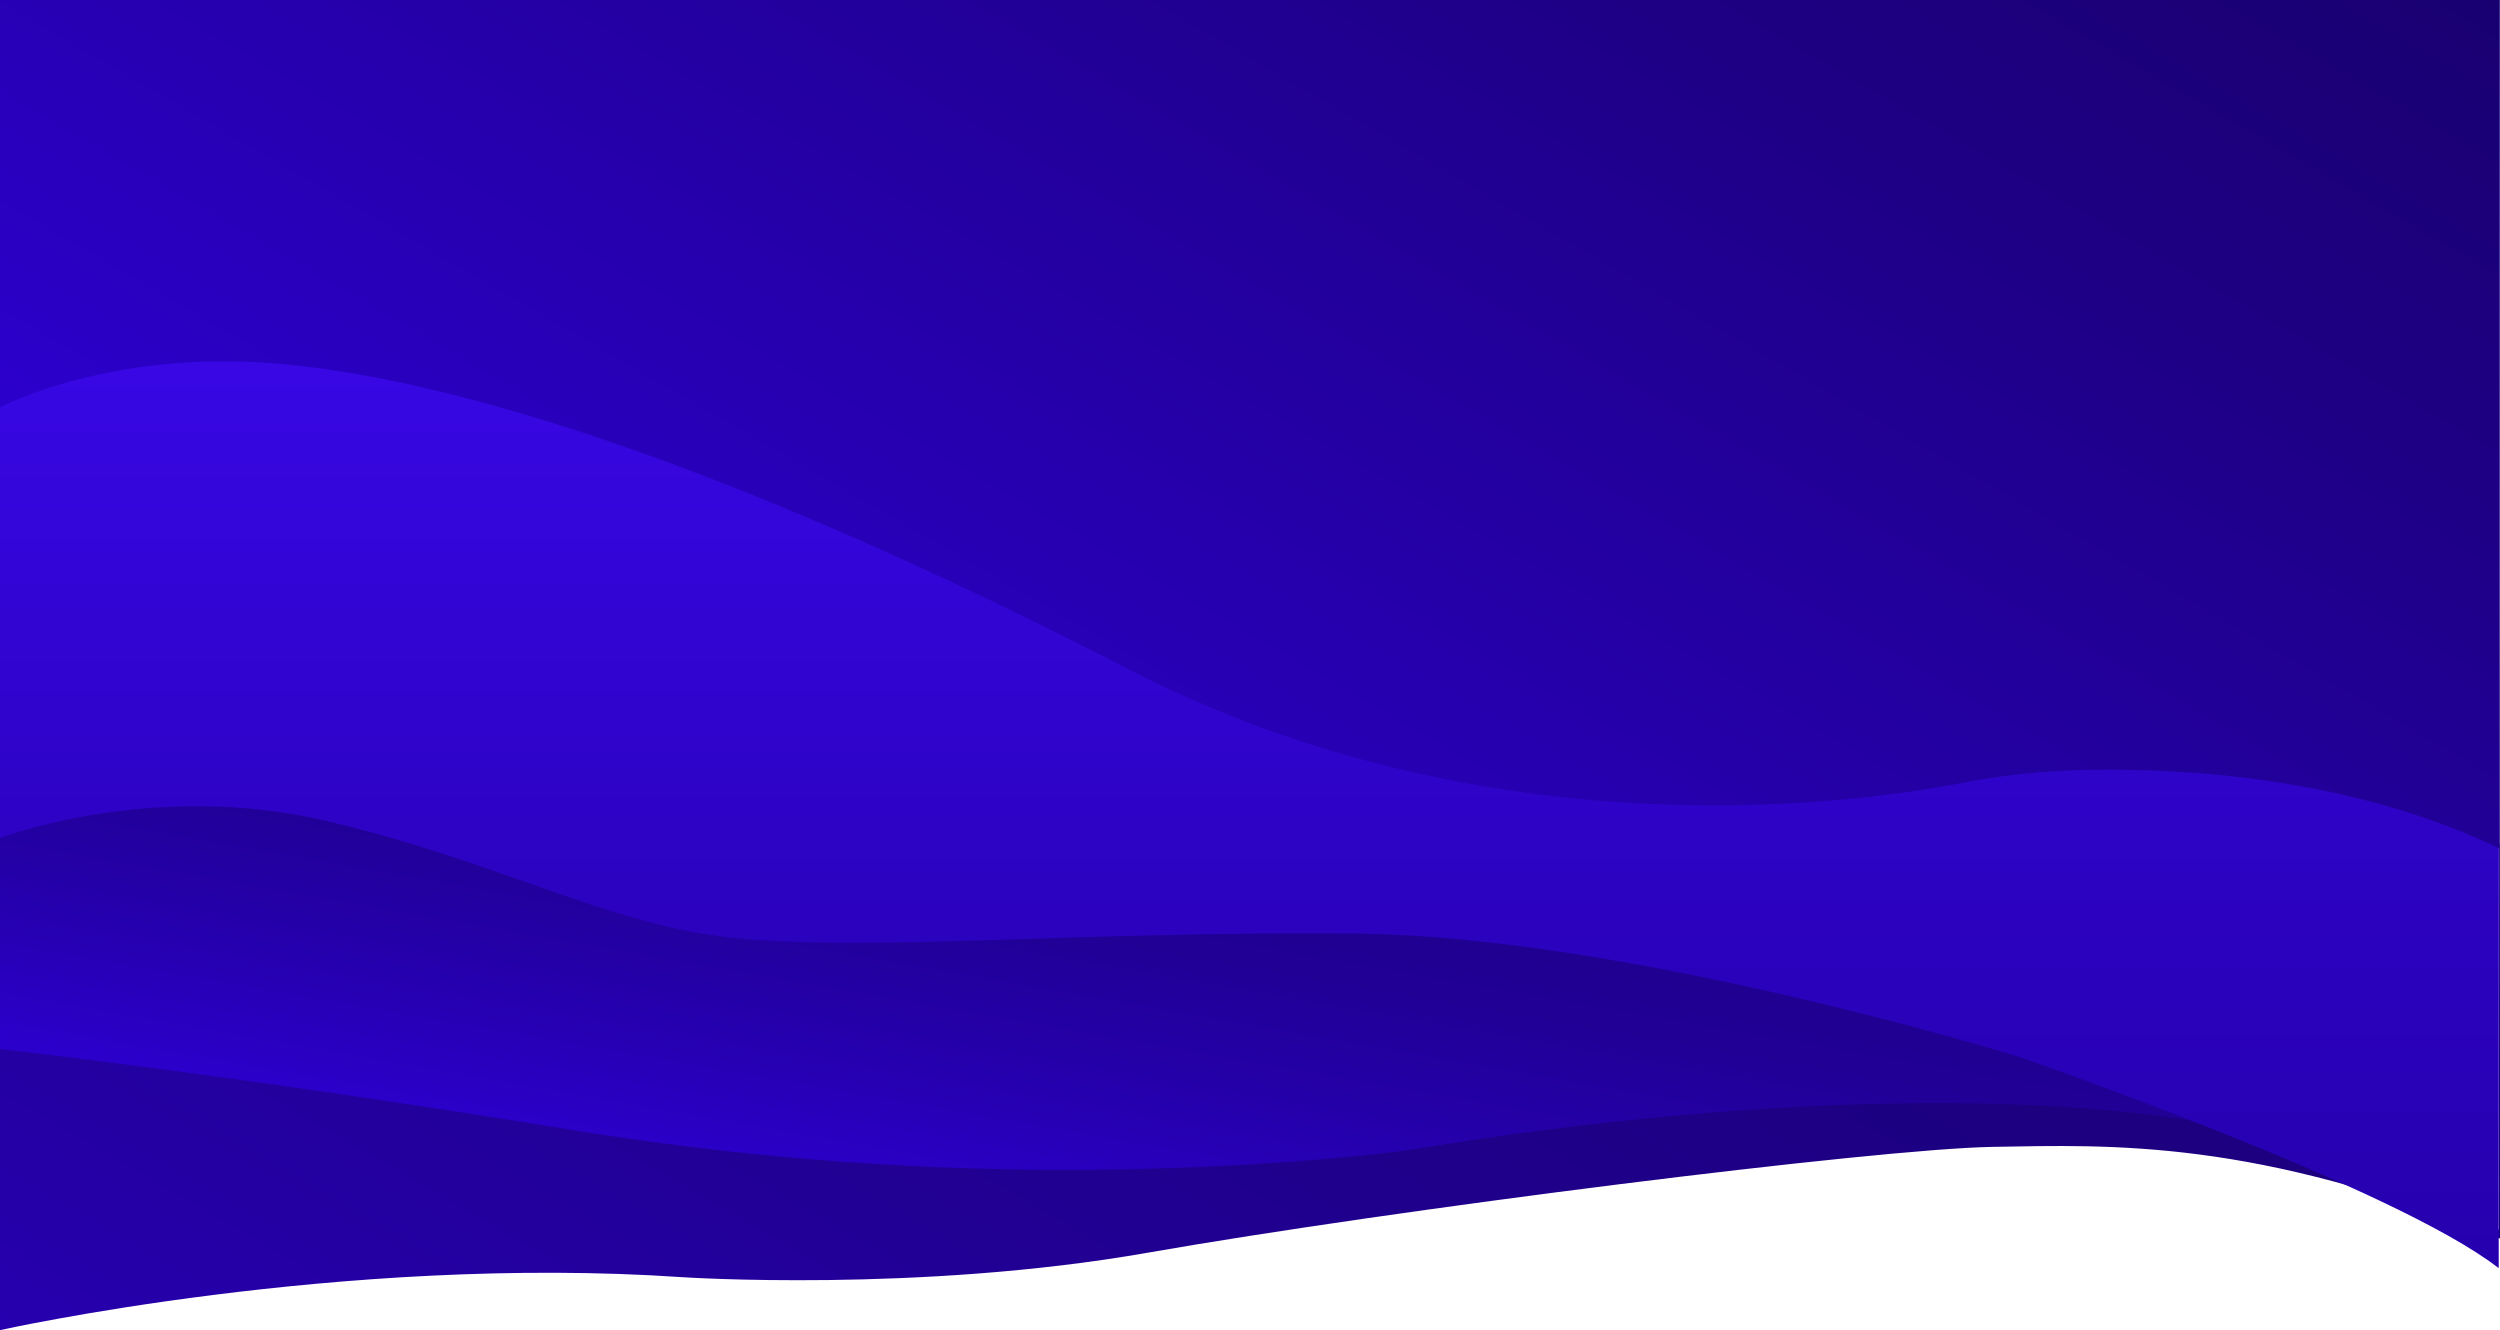 <svg id="Calque_1" data-name="Calque 1" xmlns="http://www.w3.org/2000/svg" xmlns:xlink="http://www.w3.org/1999/xlink" viewBox="0 0 1366.396 727"><defs><style>.cls-1{fill:url(#Dégradé_sans_nom_140);}.cls-2{fill:url(#Dégradé_sans_nom_48);}.cls-3{fill:url(#Dégradé_sans_nom_158);}.cls-4{fill:url(#Dégradé_sans_nom_186);}</style><linearGradient id="Dégradé_sans_nom_140" x1="467.59" y1="1188.001" x2="1123.989" y2="51.084" gradientUnits="userSpaceOnUse"><stop offset="0" stop-color="#2600ae"/><stop offset="0.235" stop-color="#210094"/><stop offset="0.487" stop-color="#1c0081"/><stop offset="0.741" stop-color="#1a0075"/><stop offset="1" stop-color="#190071"/></linearGradient><linearGradient id="Dégradé_sans_nom_48" x1="587.712" y1="867.922" x2="623.818" y2="663.154" gradientUnits="userSpaceOnUse"><stop offset="0" stop-color="#2c00cc"/><stop offset="0.409" stop-color="#2500ac"/><stop offset="0.766" stop-color="#210097"/><stop offset="1" stop-color="#1f008f"/></linearGradient><linearGradient id="Dégradé_sans_nom_158" x1="682.802" y1="884.06" x2="682.802" y2="190.924" gradientUnits="userSpaceOnUse"><stop offset="0" stop-color="#2600ae"/><stop offset="0.245" stop-color="#2b02bd"/><stop offset="0.714" stop-color="#3807e4"/><stop offset="1" stop-color="#410aff"/></linearGradient><linearGradient id="Dégradé_sans_nom_186" x1="516.012" y1="711.658" x2="954.014" y2="-46.984" gradientUnits="userSpaceOnUse"><stop offset="0" stop-color="#2c00cc"/><stop offset="0.292" stop-color="#2600ae"/><stop offset="0.761" stop-color="#1d0082"/><stop offset="1" stop-color="#190071"/></linearGradient></defs><path class="cls-1" d="M1365.802,651.926c-.031-.013-.062-.025-.092-.038l-.106,211.255c-26.511-18.515-84.64-42.019-139.505-61.95-185.896-34.28-456.854,10.014-456.854,10.014C629.197,842.37,433.809,819.554,433.809,819.554,190.047,780.817-.198,761.958-.198,761.958V917.924s186.865-41.682,373.019-28.937c0,0,128.951,8.593,254.117-13.356,134.324-23.554,397.552-56.761,461.928-57.874,64.376-1.113,144.687-4.452,277.331,50.083V190.924h-.082Z" transform="translate(0.198 -190.924)"/><path class="cls-2" d="M740.246,693.861c-152.695-1.458-269.929,10.669-343.905,1.883C329.425,687.797,272.67,654.324,177.8,631.731c-92.264-21.972-173.598,7.692-177.998,9.339v123.188s129.038,14.426,310.736,43.919a1686.942,1686.942,0,0,0,399.419,17.337c11.346-.87,22.705-1.857,34.002-2.974,13.831-1.368,27.615-3.244,41.354-5.48,60.876-9.907,281.899-41.598,440.785-8.555-63.867-26.164-123.312-46.865-123.312-46.865S889.937,695.291,740.246,693.861Z" transform="translate(0.198 -190.924)"/><path class="cls-3" d="M1365.491,648.904c-125.106-59.722-276.307-39.193-276.307-39.193s-238.816,61.588-472.55-57.856C382.899,432.411,232.157,391.352,144.083,385.753,56.009,380.154-.198,410.015-.198,410.015V648.904s83.307-31.727,178.156-9.332c94.849,22.396,151.591,55.577,218.491,63.455,73.96,8.709,191.167-3.312,343.827-1.866,149.657,1.417,362.458,67.187,362.458,67.187s205.4,70.92,262.758,115.712l.311-693.137h-.031Z" transform="translate(0.198 -190.924)"/><path class="cls-4" d="M-.198,413.623s56.22-30.124,144.314-24.476,238.87,47.069,472.658,167.564c195.432,100.727,394.415,73.836,454.446,62.301a398.818,398.818,0,0,1,64.493-7.145c54.464-1.471,147.905,3.178,230.089,42.746l.281-463.691H-.198Z" transform="translate(0.198 -190.924)"/></svg>
